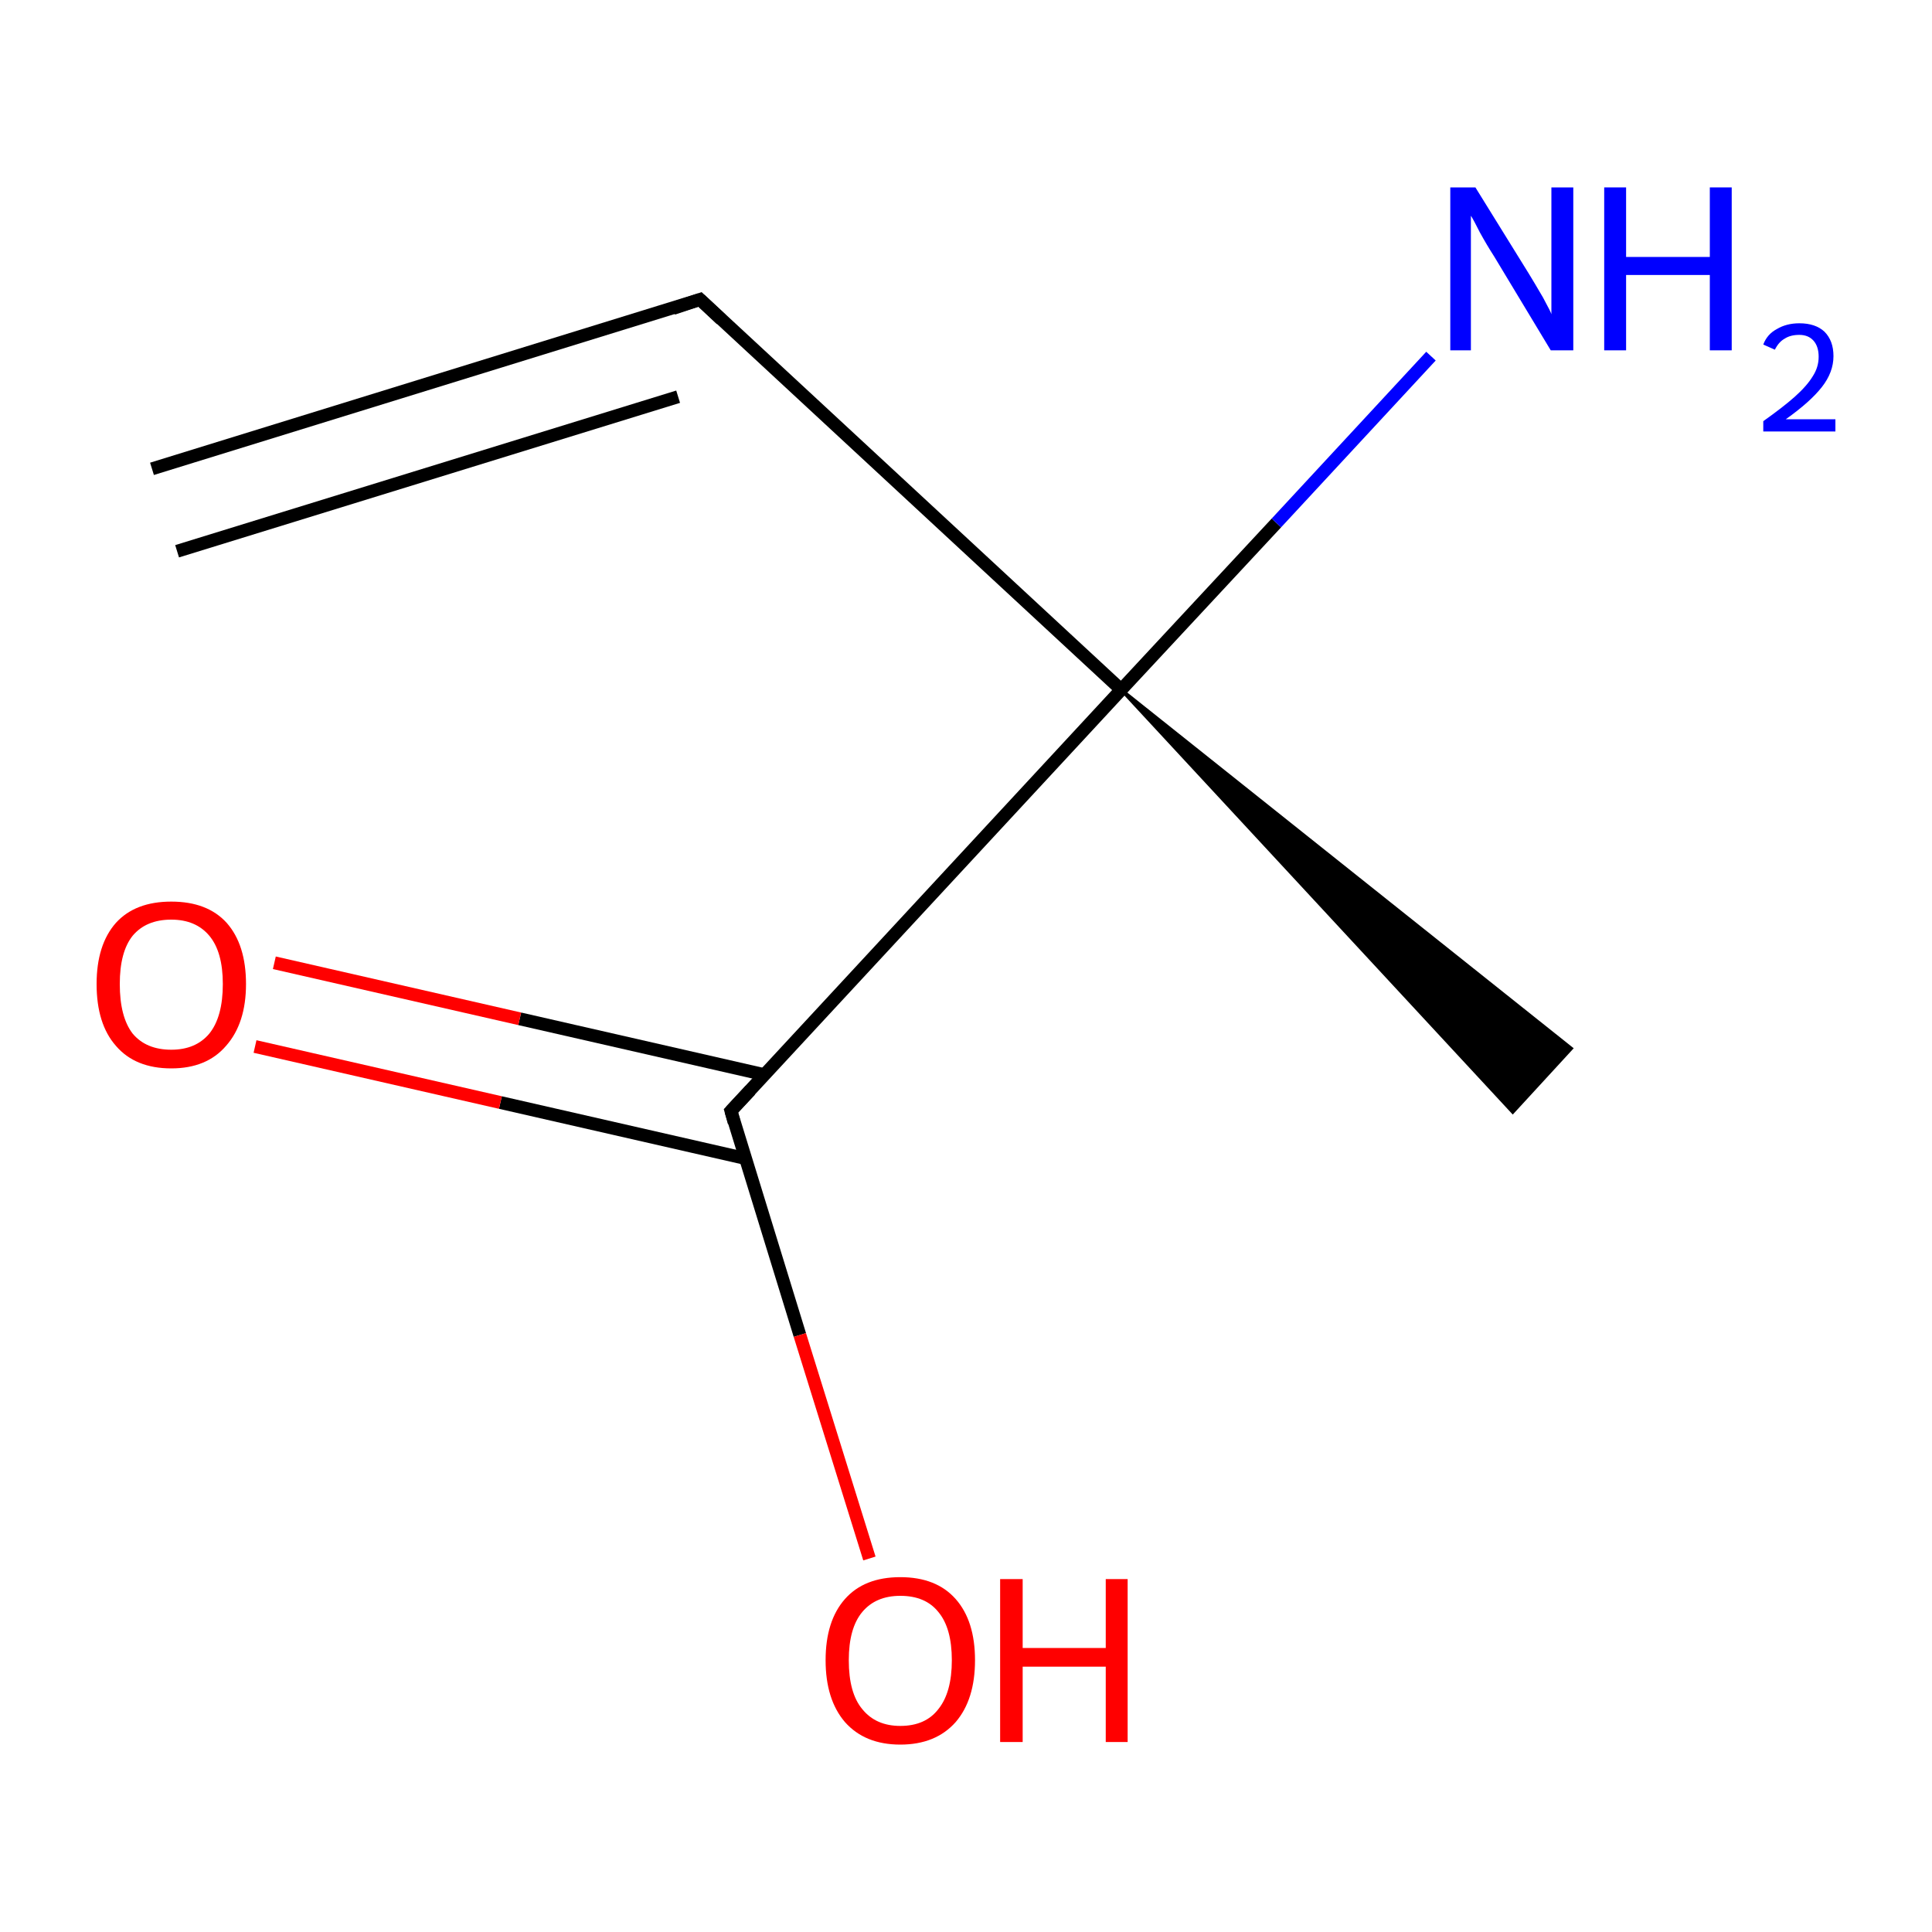 <?xml version='1.0' encoding='iso-8859-1'?>
<svg version='1.1' baseProfile='full'
              xmlns='http://www.w3.org/2000/svg'
                      xmlns:rdkit='http://www.rdkit.org/xml'
                      xmlns:xlink='http://www.w3.org/1999/xlink'
                  xml:space='preserve'
width='300px' height='300px' viewBox='0 0 300 300'>
<!-- END OF HEADER -->
<rect style='opacity:1.0;fill:#FFFFFF;stroke:none' width='300.0' height='300.0' x='0.0' y='0.0'> </rect>
<path class='bond-0 atom-0 atom-1' d='M 23.6,72.8 L 108.7,46.5' style='fill:none;fill-rule:evenodd;stroke:#000000;stroke-width:2.0px;stroke-linecap:butt;stroke-linejoin:miter;stroke-opacity:1' />
<path class='bond-0 atom-0 atom-1' d='M 27.5,85.6 L 105.3,61.6' style='fill:none;fill-rule:evenodd;stroke:#000000;stroke-width:2.0px;stroke-linecap:butt;stroke-linejoin:miter;stroke-opacity:1' />
<path class='bond-1 atom-1 atom-2' d='M 108.7,46.5 L 174.1,107.1' style='fill:none;fill-rule:evenodd;stroke:#000000;stroke-width:2.0px;stroke-linecap:butt;stroke-linejoin:miter;stroke-opacity:1' />
<path class='bond-2 atom-2 atom-3' d='M 174.1,107.1 L 244.0,162.8 L 234.9,172.7 Z' style='fill:#000000;fill-rule:evenodd;fill-opacity:1;stroke:#000000;stroke-width:0.5px;stroke-linecap:butt;stroke-linejoin:miter;stroke-miterlimit:10;stroke-opacity:1;' />
<path class='bond-3 atom-2 atom-4' d='M 174.1,107.1 L 198.2,81.2' style='fill:none;fill-rule:evenodd;stroke:#000000;stroke-width:2.0px;stroke-linecap:butt;stroke-linejoin:miter;stroke-opacity:1' />
<path class='bond-3 atom-2 atom-4' d='M 198.2,81.2 L 222.2,55.3' style='fill:none;fill-rule:evenodd;stroke:#0000FF;stroke-width:2.0px;stroke-linecap:butt;stroke-linejoin:miter;stroke-opacity:1' />
<path class='bond-4 atom-2 atom-5' d='M 174.1,107.1 L 113.5,172.5' style='fill:none;fill-rule:evenodd;stroke:#000000;stroke-width:2.0px;stroke-linecap:butt;stroke-linejoin:miter;stroke-opacity:1' />
<path class='bond-5 atom-5 atom-6' d='M 118.8,166.9 L 80.7,158.2' style='fill:none;fill-rule:evenodd;stroke:#000000;stroke-width:2.0px;stroke-linecap:butt;stroke-linejoin:miter;stroke-opacity:1' />
<path class='bond-5 atom-5 atom-6' d='M 80.7,158.2 L 42.6,149.5' style='fill:none;fill-rule:evenodd;stroke:#FF0000;stroke-width:2.0px;stroke-linecap:butt;stroke-linejoin:miter;stroke-opacity:1' />
<path class='bond-5 atom-5 atom-6' d='M 115.8,179.9 L 77.7,171.2' style='fill:none;fill-rule:evenodd;stroke:#000000;stroke-width:2.0px;stroke-linecap:butt;stroke-linejoin:miter;stroke-opacity:1' />
<path class='bond-5 atom-5 atom-6' d='M 77.7,171.2 L 39.6,162.5' style='fill:none;fill-rule:evenodd;stroke:#FF0000;stroke-width:2.0px;stroke-linecap:butt;stroke-linejoin:miter;stroke-opacity:1' />
<path class='bond-6 atom-5 atom-7' d='M 113.5,172.5 L 124.2,207.3' style='fill:none;fill-rule:evenodd;stroke:#000000;stroke-width:2.0px;stroke-linecap:butt;stroke-linejoin:miter;stroke-opacity:1' />
<path class='bond-6 atom-5 atom-7' d='M 124.2,207.3 L 135.0,242.0' style='fill:none;fill-rule:evenodd;stroke:#FF0000;stroke-width:2.0px;stroke-linecap:butt;stroke-linejoin:miter;stroke-opacity:1' />
<path d='M 104.5,47.9 L 108.7,46.5 L 112.0,49.6' style='fill:none;stroke:#000000;stroke-width:2.0px;stroke-linecap:butt;stroke-linejoin:miter;stroke-miterlimit:10;stroke-opacity:1;' />
<path d='M 116.5,169.3 L 113.5,172.5 L 114.0,174.3' style='fill:none;stroke:#000000;stroke-width:2.0px;stroke-linecap:butt;stroke-linejoin:miter;stroke-miterlimit:10;stroke-opacity:1;' />
<path class='atom-4' d='M 229.1 29.1
L 237.4 42.5
Q 238.2 43.8, 239.6 46.2
Q 240.9 48.6, 240.9 48.8
L 240.9 29.1
L 244.3 29.1
L 244.3 54.4
L 240.8 54.4
L 232.0 39.8
Q 230.9 38.1, 229.8 36.1
Q 228.8 34.1, 228.4 33.5
L 228.4 54.4
L 225.2 54.4
L 225.2 29.1
L 229.1 29.1
' fill='#0000FF'/>
<path class='atom-4' d='M 249.1 29.1
L 252.5 29.1
L 252.5 39.9
L 265.5 39.9
L 265.5 29.1
L 268.9 29.1
L 268.9 54.4
L 265.5 54.4
L 265.5 42.7
L 252.5 42.7
L 252.5 54.4
L 249.1 54.4
L 249.1 29.1
' fill='#0000FF'/>
<path class='atom-4' d='M 273.8 53.5
Q 274.4 51.9, 275.9 51.1
Q 277.4 50.2, 279.4 50.2
Q 281.9 50.2, 283.3 51.5
Q 284.7 52.9, 284.7 55.3
Q 284.7 57.8, 282.9 60.1
Q 281.1 62.4, 277.3 65.1
L 285.0 65.1
L 285.0 67.0
L 273.8 67.0
L 273.8 65.4
Q 276.9 63.2, 278.7 61.6
Q 280.6 59.9, 281.5 58.4
Q 282.4 57.0, 282.4 55.4
Q 282.4 53.8, 281.6 52.9
Q 280.8 52.0, 279.4 52.0
Q 278.0 52.0, 277.1 52.6
Q 276.2 53.1, 275.6 54.3
L 273.8 53.5
' fill='#0000FF'/>
<path class='atom-6' d='M 15.0 152.8
Q 15.0 146.7, 18.0 143.3
Q 21.0 140.0, 26.6 140.0
Q 32.2 140.0, 35.2 143.3
Q 38.2 146.7, 38.2 152.8
Q 38.2 158.9, 35.1 162.4
Q 32.1 165.9, 26.6 165.9
Q 21.0 165.9, 18.0 162.4
Q 15.0 159.0, 15.0 152.8
M 26.6 163.0
Q 30.4 163.0, 32.5 160.5
Q 34.6 157.9, 34.6 152.8
Q 34.6 147.8, 32.5 145.3
Q 30.4 142.8, 26.6 142.8
Q 22.7 142.8, 20.6 145.3
Q 18.6 147.8, 18.6 152.8
Q 18.6 157.9, 20.6 160.5
Q 22.7 163.0, 26.6 163.0
' fill='#FF0000'/>
<path class='atom-7' d='M 128.2 257.8
Q 128.2 251.7, 131.2 248.3
Q 134.2 244.9, 139.8 244.9
Q 145.4 244.9, 148.4 248.3
Q 151.4 251.7, 151.4 257.8
Q 151.4 263.9, 148.4 267.4
Q 145.3 270.9, 139.8 270.9
Q 134.3 270.9, 131.2 267.4
Q 128.2 263.9, 128.2 257.8
M 139.8 268.0
Q 143.7 268.0, 145.7 265.4
Q 147.8 262.8, 147.8 257.8
Q 147.8 252.8, 145.7 250.3
Q 143.7 247.8, 139.8 247.8
Q 136.0 247.8, 133.9 250.3
Q 131.8 252.8, 131.8 257.8
Q 131.8 262.9, 133.9 265.4
Q 136.0 268.0, 139.8 268.0
' fill='#FF0000'/>
<path class='atom-7' d='M 155.3 245.2
L 158.8 245.2
L 158.8 255.9
L 171.7 255.9
L 171.7 245.2
L 175.1 245.2
L 175.1 270.5
L 171.7 270.5
L 171.7 258.8
L 158.8 258.8
L 158.8 270.5
L 155.3 270.5
L 155.3 245.2
' fill='#FF0000'/>
</svg>
